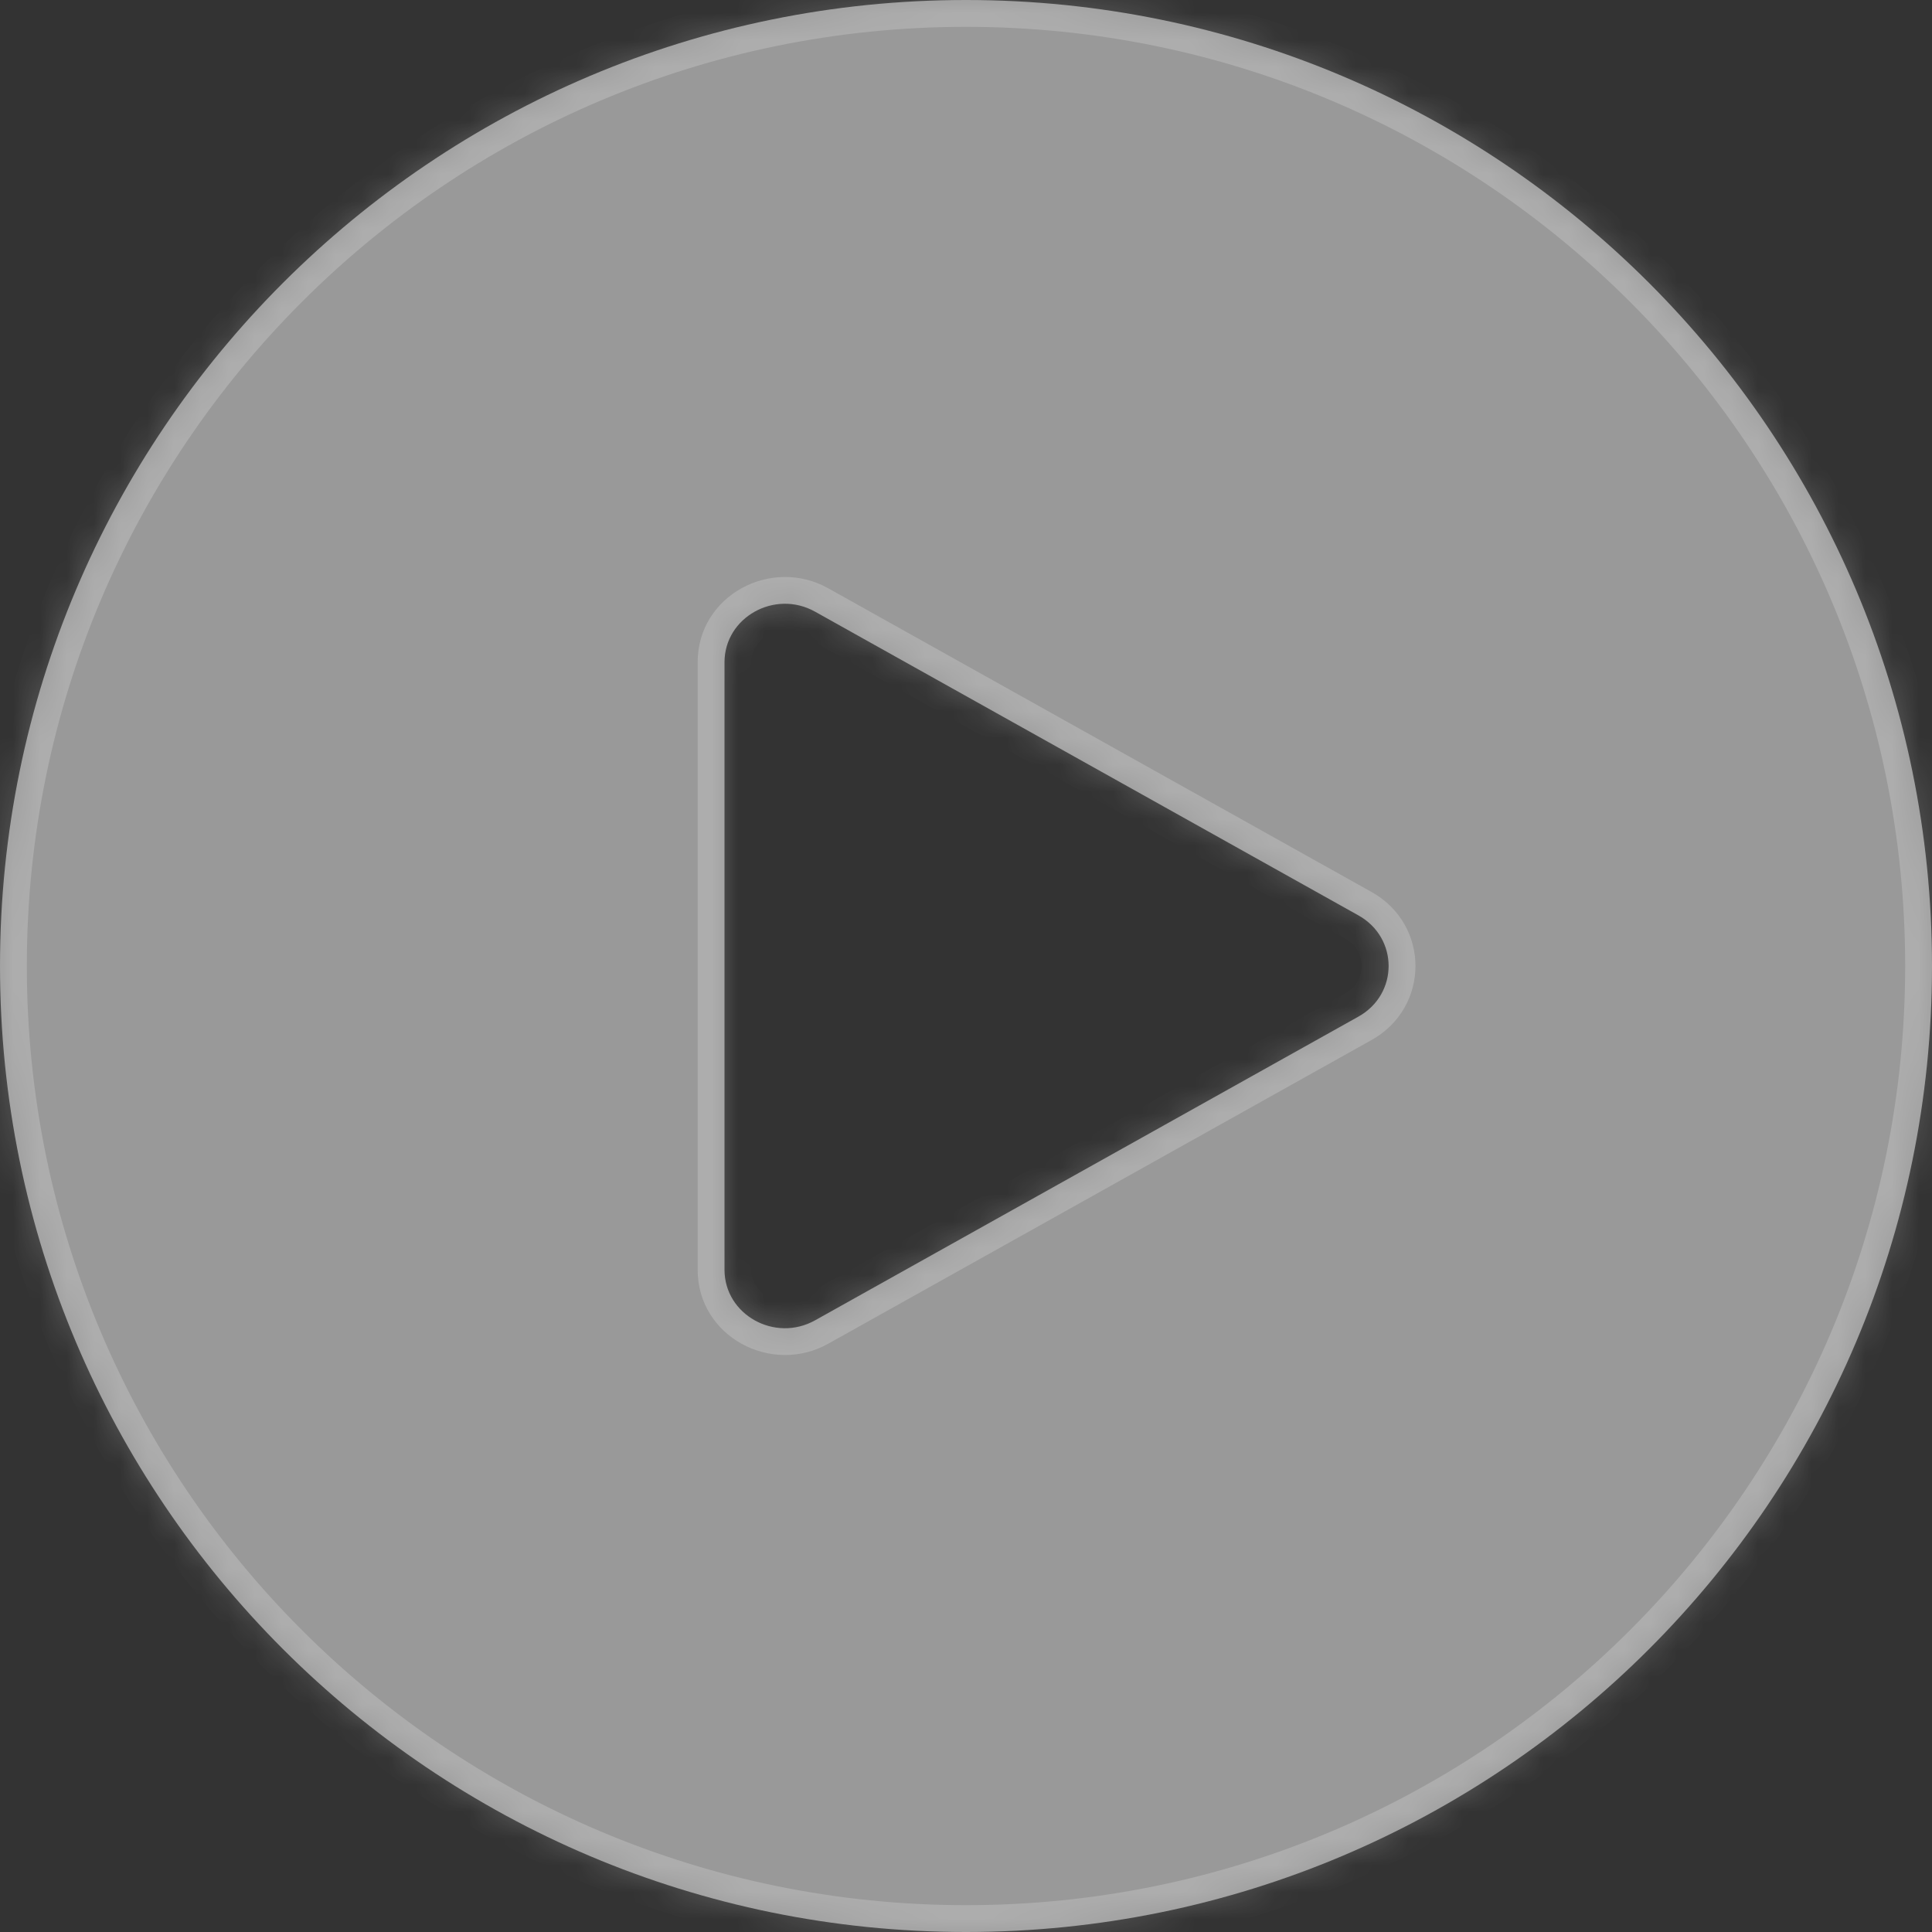 <svg width="72" height="72" viewBox="0 0 72 72" fill="none" xmlns="http://www.w3.org/2000/svg">
<rect x="0" y="0" width="72" height="72" fill="#333333" stroke="none"/>
<mask id="path-1-inside-1_1377_12723" fill="white">
<path fill-rule="evenodd" clip-rule="evenodd" d="M36 72C55.882 72 72 55.882 72 36C72 16.118 55.882 0 36 0C16.118 0 0 16.118 0 36C0 55.882 16.118 72 36 72ZM30.375 49.205L50.625 37.886C52.125 37.048 52.125 34.952 50.625 34.114L30.375 22.795C28.875 21.957 27 23.005 27 24.681L27 47.319C27 48.995 28.875 50.043 30.375 49.205Z"/>
</mask>
<path fill-rule="evenodd" clip-rule="evenodd" d="M36 72C55.882 72 72 55.882 72 36C72 16.118 55.882 0 36 0C16.118 0 0 16.118 0 36C0 55.882 16.118 72 36 72ZM30.375 49.205L50.625 37.886C52.125 37.048 52.125 34.952 50.625 34.114L30.375 22.795C28.875 21.957 27 23.005 27 24.681L27 47.319C27 48.995 28.875 50.043 30.375 49.205Z" fill="white" fill-opacity="0.5"/>
<path d="M50.625 37.886L51.113 38.759H51.113L50.625 37.886ZM30.375 49.205L29.887 48.332L30.375 49.205ZM50.625 34.114L51.113 33.241H51.113L50.625 34.114ZM30.375 22.795L30.863 21.922L30.375 22.795ZM27 24.681H28H27ZM27 47.319H26H27ZM71 36C71 55.33 55.33 71 36 71V73C56.434 73 73 56.434 73 36H71ZM36 1C55.33 1 71 16.67 71 36H73C73 15.566 56.434 -1 36 -1V1ZM1 36C1 16.67 16.67 1 36 1V-1C15.566 -1 -1 15.566 -1 36H1ZM36 71C16.67 71 1 55.33 1 36H-1C-1 56.434 15.566 73 36 73V71ZM50.137 37.014L29.887 48.332L30.863 50.078L51.113 38.759L50.137 37.014ZM50.137 34.986C50.954 35.443 50.954 36.557 50.137 37.014L51.113 38.759C53.296 37.539 53.296 34.461 51.113 33.241L50.137 34.986ZM29.887 23.668L50.137 34.986L51.113 33.241L30.863 21.922L29.887 23.668ZM28 24.681C28 23.823 29.005 23.175 29.887 23.668L30.863 21.922C28.745 20.738 26 22.186 26 24.681H28ZM28 47.319L28 24.681H26L26 47.319H28ZM29.887 48.332C29.005 48.825 28 48.177 28 47.319H26C26 49.814 28.745 51.262 30.863 50.078L29.887 48.332Z" fill="white" fill-opacity="0.2" mask="url(#path-1-inside-1_1377_12723)"/>
</svg>
